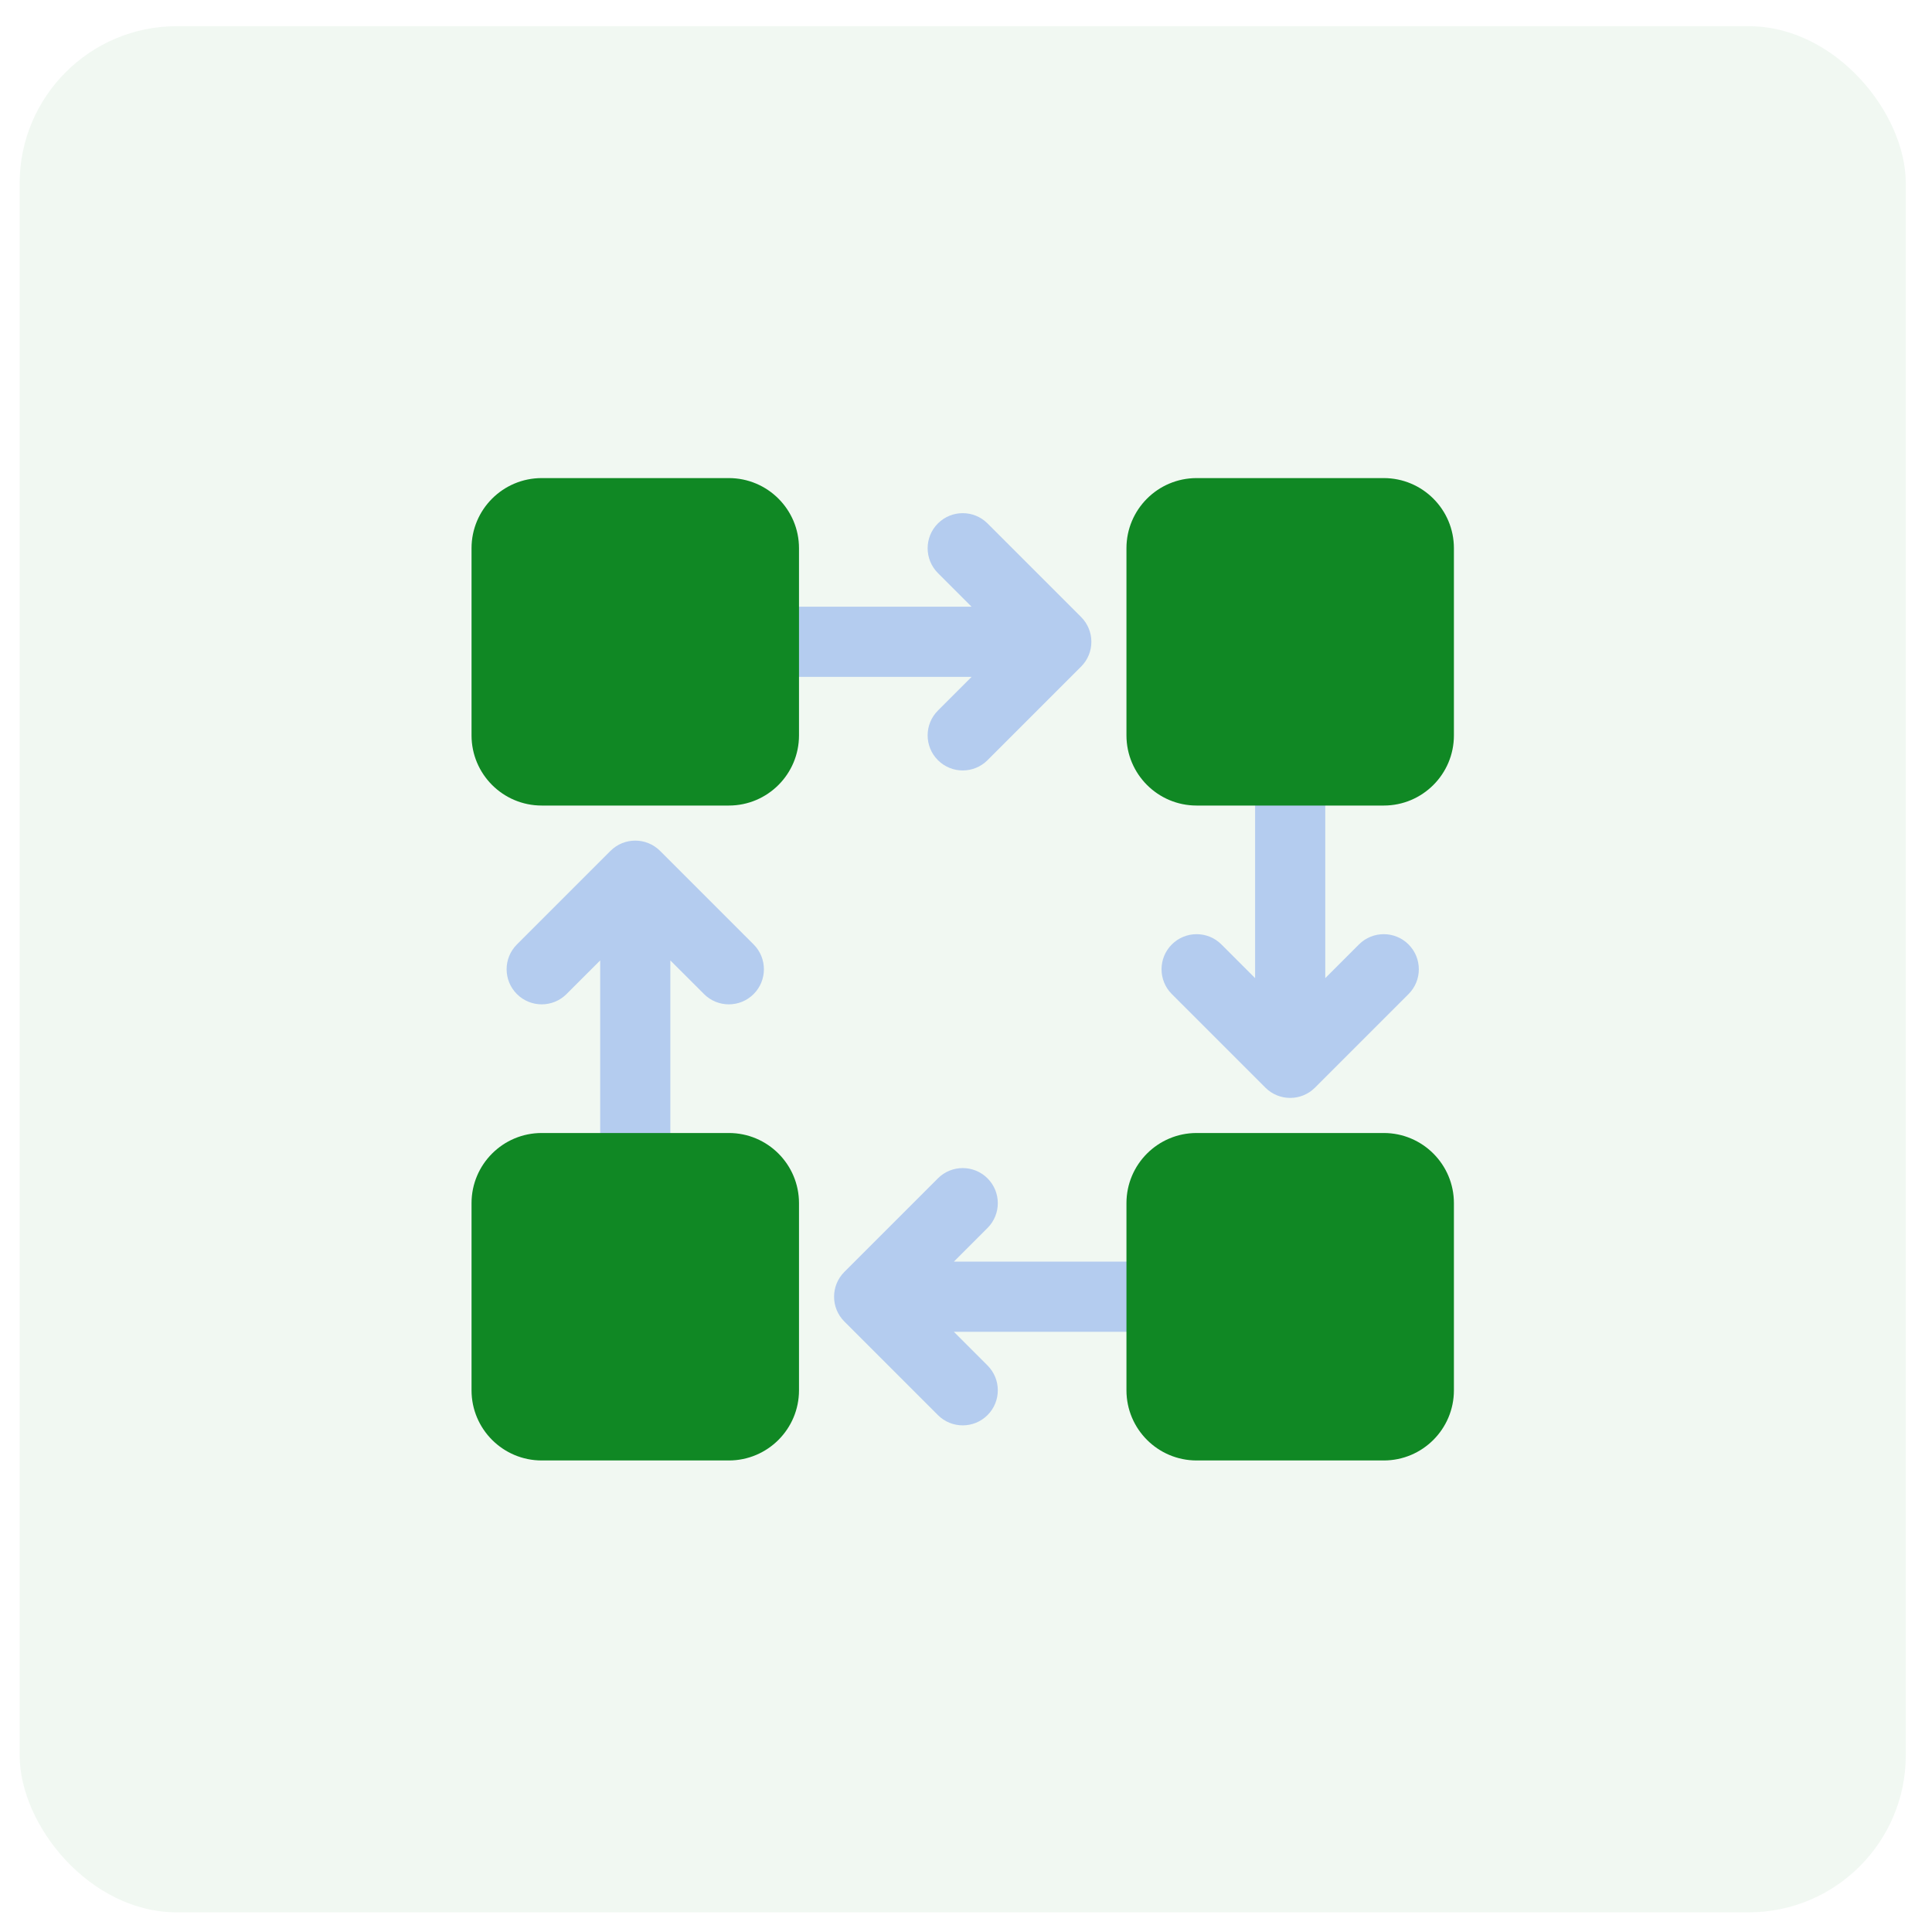 <svg width="177" height="177" viewBox="0 0 177 177" fill="none" xmlns="http://www.w3.org/2000/svg">
<g id="Icon">
<g id="Border" opacity="0.06">
<rect id="Shape" x="1.8" y="2.399" width="172.8" height="172.8" rx="14.4" fill="#108824"/>
</g>
<g id="Workflow">
<path id="path" fill-rule="evenodd" clip-rule="evenodd" d="M89.011 62.013H67.843V55.585H89.011L85.927 52.501C84.672 51.245 84.672 49.21 85.927 47.955C87.183 46.7 89.218 46.7 90.473 47.955L99.044 56.526C100.3 57.782 100.3 59.817 99.044 61.072L90.473 69.643C89.218 70.899 87.183 70.899 85.927 69.643C84.672 68.388 84.672 66.353 85.927 65.098L89.011 62.013ZM124.499 86.526L121.414 89.611V68.442H114.986V89.611L111.901 86.526C110.646 85.271 108.611 85.271 107.356 86.526C106.101 87.781 106.101 89.817 107.356 91.072L115.927 99.643C116.555 100.271 117.377 100.585 118.2 100.585C119.023 100.585 119.845 100.271 120.473 99.643L129.044 91.072C130.3 89.817 130.3 87.781 129.044 86.526C127.789 85.271 125.754 85.271 124.499 86.526ZM90.473 125.098L87.389 122.013H108.557V115.585H87.389L90.473 112.501C91.728 111.245 91.728 109.21 90.473 107.955C89.218 106.7 87.182 106.7 85.927 107.955L77.356 116.526C76.1 117.782 76.1 119.817 77.356 121.072L85.927 129.643C87.182 130.899 89.218 130.899 90.473 129.643C91.728 128.388 91.728 126.353 90.473 125.098ZM51.901 91.072L54.986 87.988V109.156H61.414V87.988L64.499 91.072C65.754 92.327 67.789 92.327 69.044 91.072C70.299 89.817 70.299 87.782 69.044 86.526L60.473 77.955C59.218 76.7 57.182 76.7 55.927 77.955L47.356 86.526C46.1 87.782 46.1 89.817 47.356 91.072C48.611 92.327 50.646 92.327 51.901 91.072Z" fill="#B4CCEF"/>
<path id="path_2" fill-rule="evenodd" clip-rule="evenodd" d="M73.2 67.371V50.228C73.2 46.678 70.322 43.8 66.772 43.8H49.629C46.079 43.8 43.2 46.678 43.2 50.228V67.371C43.2 70.921 46.079 73.8 49.629 73.8H66.772C70.322 73.8 73.2 70.921 73.2 67.371ZM66.772 103.8H49.629C46.079 103.8 43.2 106.678 43.2 110.228V127.371C43.2 130.921 46.079 133.8 49.629 133.8H66.772C70.322 133.8 73.2 130.921 73.2 127.371V110.228C73.2 106.678 70.322 103.8 66.772 103.8ZM126.772 73.8H109.629C106.079 73.8 103.2 70.921 103.2 67.371V50.228C103.2 46.678 106.079 43.8 109.629 43.8H126.772C130.322 43.8 133.2 46.678 133.2 50.228V67.371C133.2 70.921 130.322 73.8 126.772 73.8ZM103.2 110.228V127.371C103.2 130.921 106.079 133.8 109.629 133.8H126.772C130.322 133.8 133.2 130.921 133.2 127.371V110.228C133.2 106.678 130.322 103.8 126.772 103.8H109.629C106.079 103.8 103.2 106.678 103.2 110.228Z" fill="#108824"/>
</g>
</g>
</svg>
